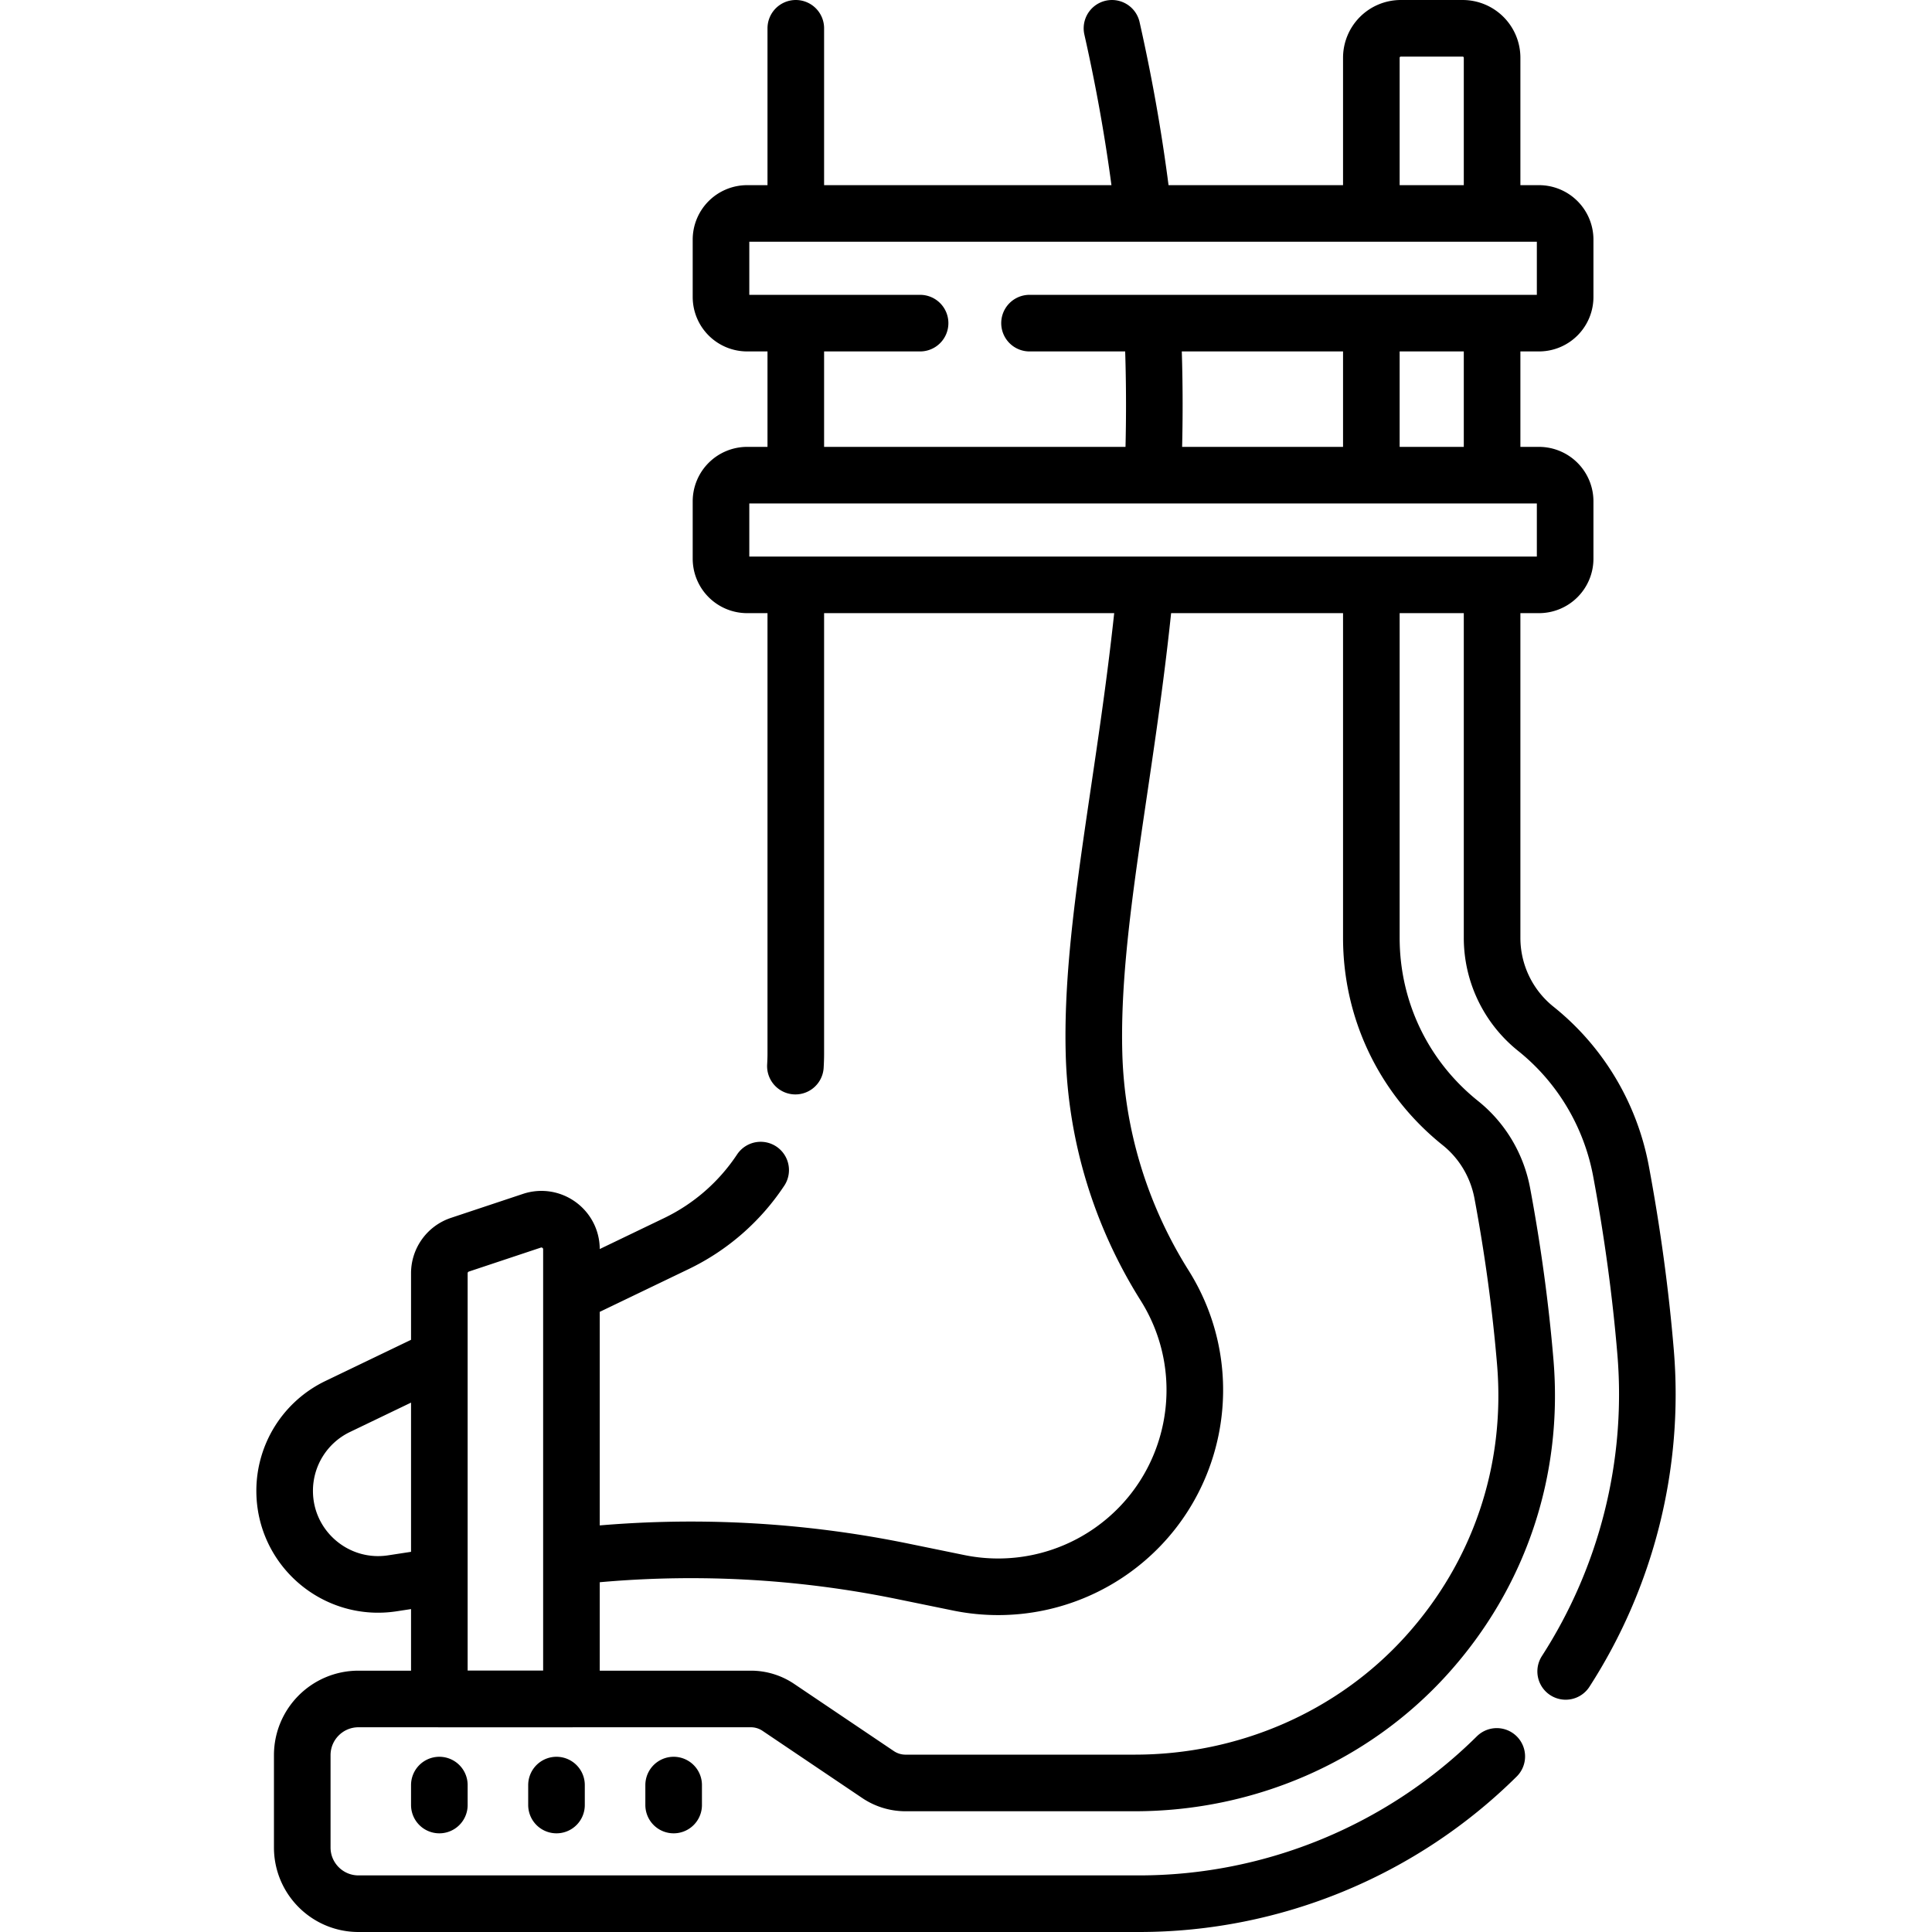<svg xmlns="http://www.w3.org/2000/svg" width="512" height="512" style="enable-background:new 0 0 512 512" xml:space="preserve"><g fill="none" stroke="#000" stroke-width="15" stroke-linecap="round" stroke-linejoin="round" stroke-miterlimit="10"><path d="M302.665 53.438c-1.777-14.629-4.369-29.923-7.981-45.938m11.011 113.795a457.686 457.686 0 0 0-.185-33.003M155.511 412.098a279.451 279.451 0 0 1 83.685 4.315l14.866 3.044a52.117 52.117 0 0 0 40.394-8.396h0c22.725-15.947 28.959-46.909 14.177-70.408h0c-11.604-18.448-18.122-39.664-18.708-61.45-.92-34.217 8.691-73.488 13.431-122.006M114.699 360.61l-25.216 12.128a24.795 24.795 0 0 0-14.048 22.345h0c0 15.19 13.534 26.809 28.549 24.51l10.668-1.634m86.931-107.872a55.816 55.816 0 0 1-22.342 19.479l-25.403 12.219m57.057-184.587v122.019c0 1.111-.041 2.216-.106 3.316m.106-195.9v36.872m0-116.005v45.938m-59.456 396.805H116.43V337.424a7.967 7.967 0 0 1 5.451-7.56l19.073-6.35c5.159-1.718 10.485 2.123 10.485 7.56v119.169z" style="stroke-width:15;stroke-linecap:round;stroke-linejoin:round;stroke-miterlimit:10" data-original="#000000"/><path d="M363.421 157.198v91.33c0 19.209 8.604 37.108 23.604 49.109 5.783 4.626 9.727 11.237 11.104 18.613 2.817 15.091 4.864 30.15 6.084 44.762 2.399 28.76-6.885 56.288-26.158 77.631-19.684 21.799-47.957 33.857-77.328 33.857h-60.761a13.01 13.01 0 0 1-7.271-2.221l-26.435-17.814a13.008 13.008 0 0 0-7.271-2.221H95.001c-8.23 0-14.901 6.671-14.901 14.901v24.454c0 8.23 6.672 14.901 14.901 14.901h206.908c35.471 0 69.656-14.158 94.751-39.031M363.421 86.633v36.872m32-70.067V15.31a7.81 7.81 0 0 0-7.81-7.81H371.23a7.81 7.81 0 0 0-7.81 7.81v39.498m32.001 68.697V88.292m19.498 354.647c16.056-24.889 23.675-54.693 21.181-84.587-1.309-15.685-3.501-31.826-6.516-47.975-2.786-14.917-10.804-28.318-22.579-37.735a30.874 30.874 0 0 1-11.585-24.114v-92.536m12.423-1.001H198.008a6.936 6.936 0 0 1-6.936-6.936v-15.193a6.936 6.936 0 0 1 6.936-6.936h209.835a6.936 6.936 0 0 1 6.936 6.936v15.193a6.936 6.936 0 0 1-6.936 6.936zM116.43 473.064v5.285m31.046-5.285v5.285m31.046-5.285v5.285m94.311-392.716h135.01a6.936 6.936 0 0 0 6.936-6.936V63.504a6.936 6.936 0 0 0-6.936-6.936H198.008a6.936 6.936 0 0 0-6.936 6.936v15.193a6.936 6.936 0 0 0 6.936 6.936h45.824" style="stroke-width:15;stroke-linecap:round;stroke-linejoin:round;stroke-miterlimit:10" data-original="#000000"/></g></svg>